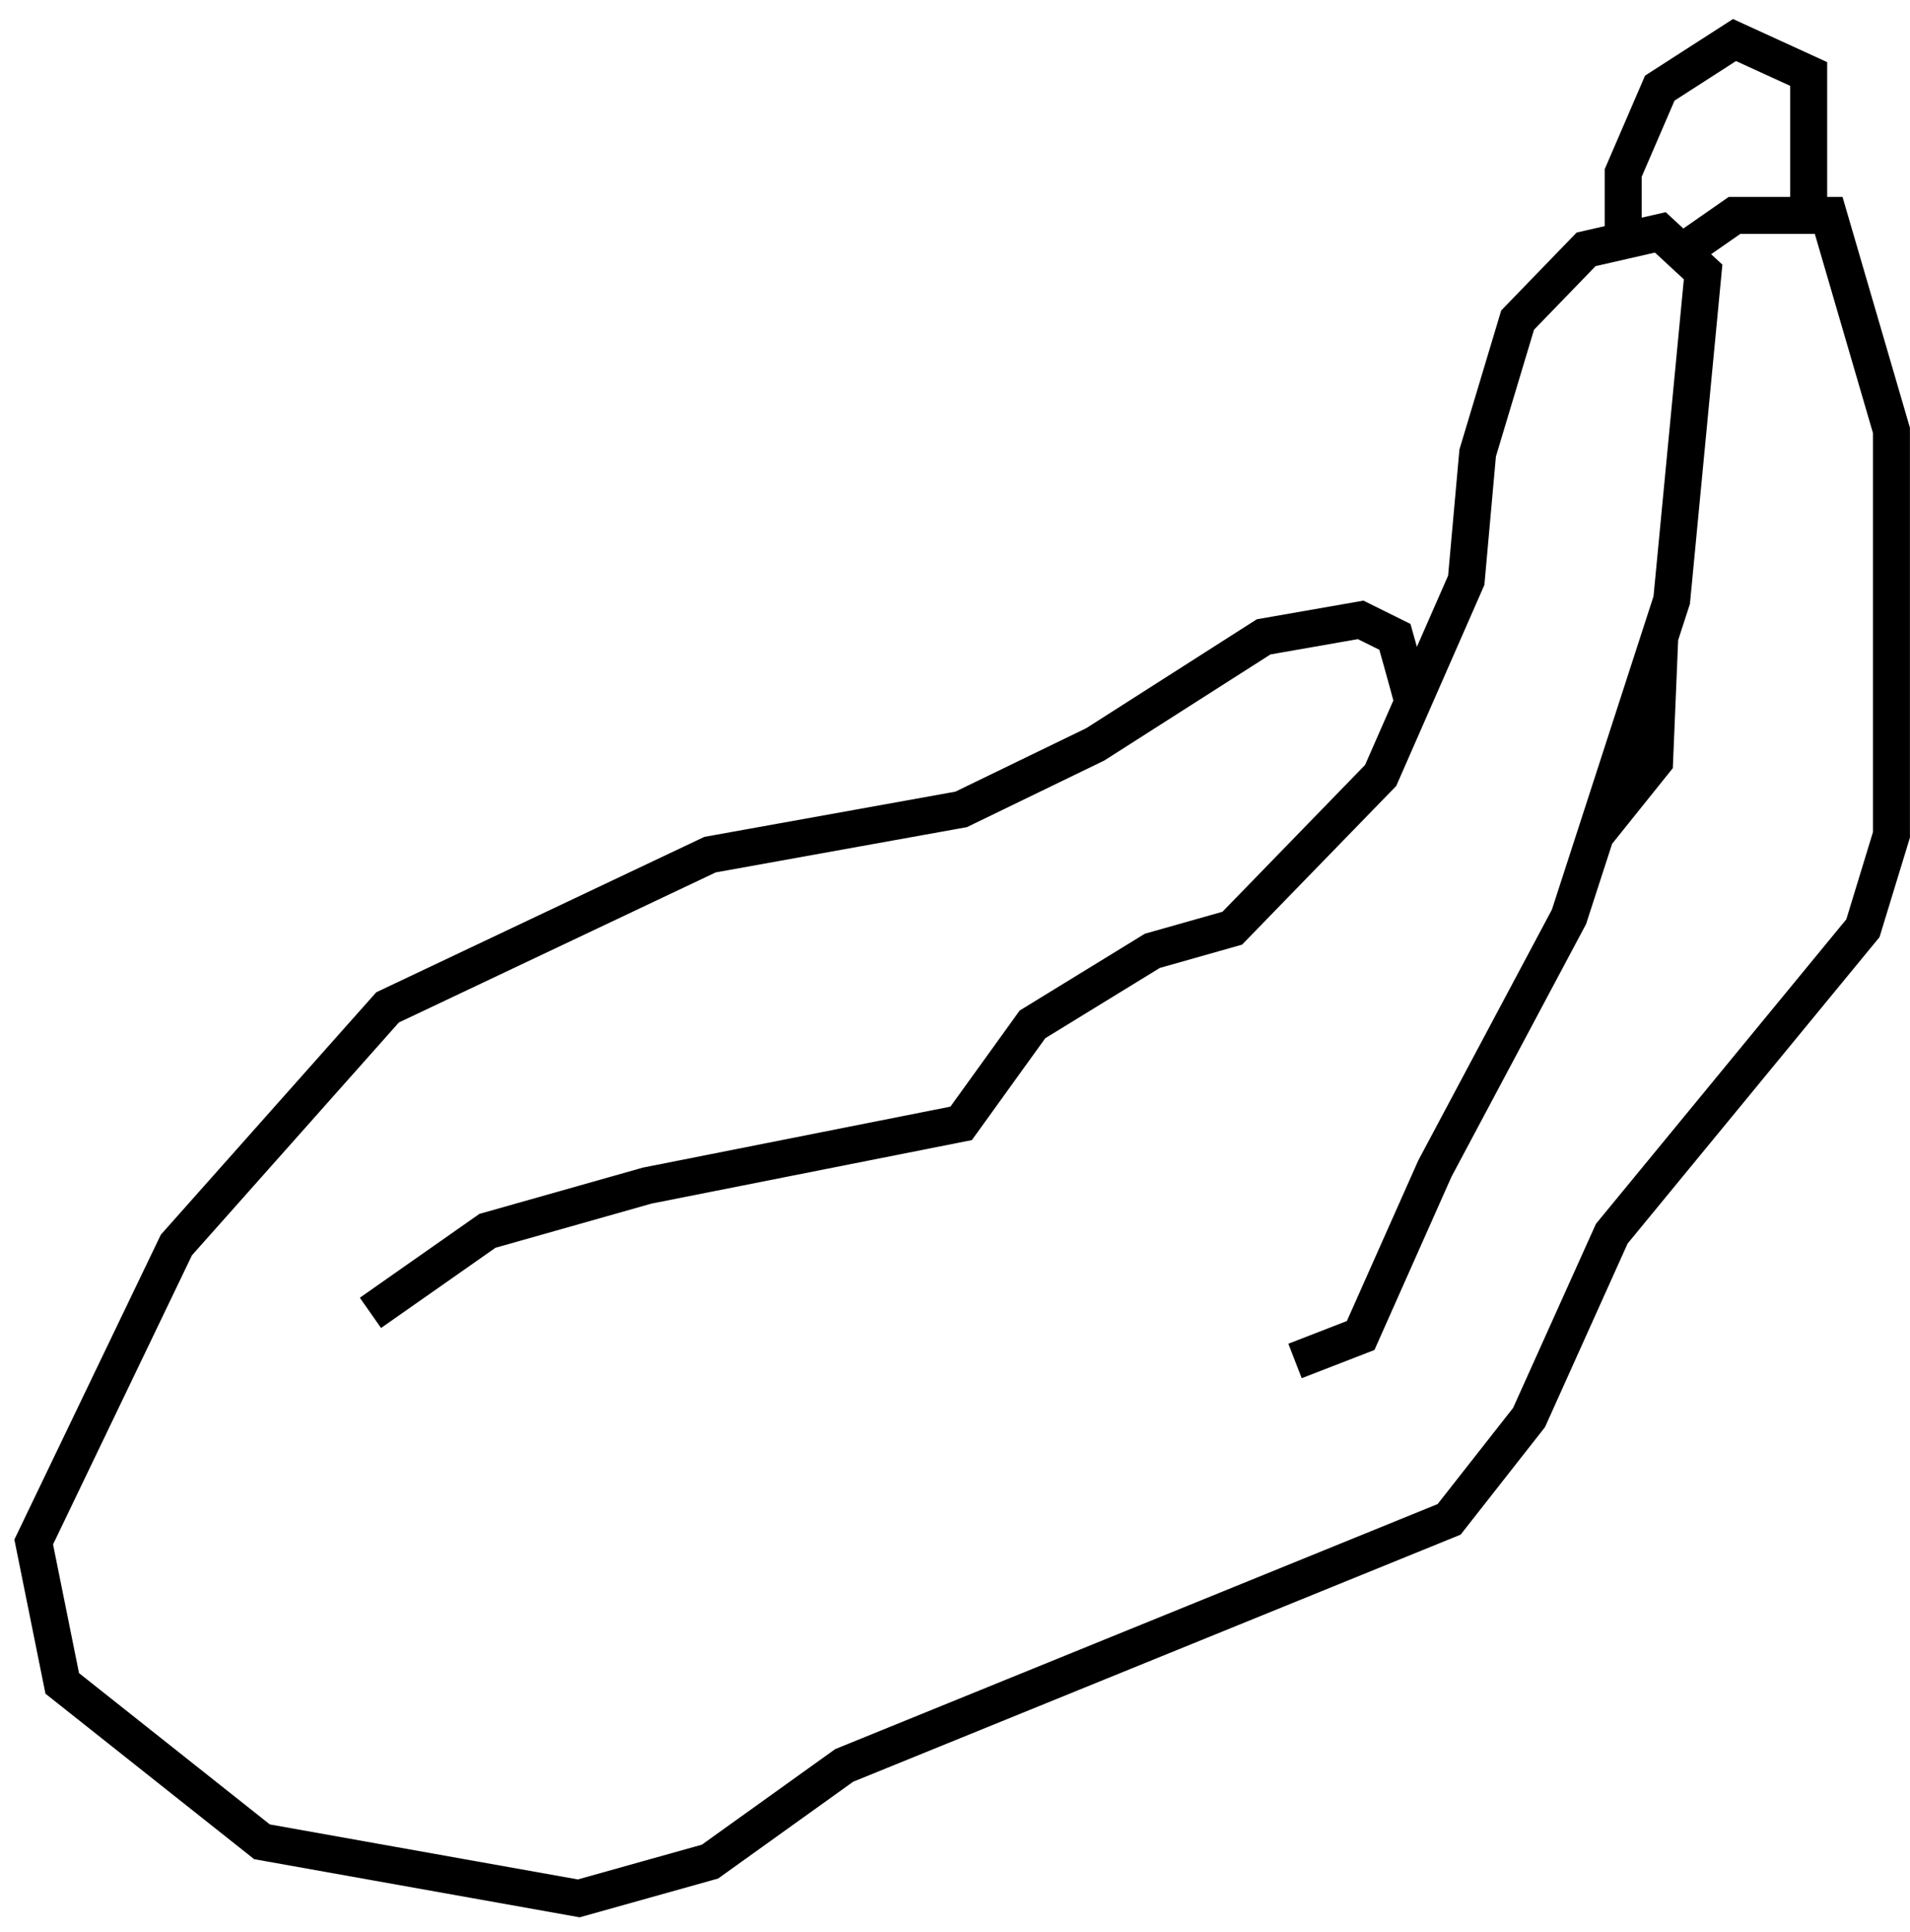 <svg width="88" height="89" viewBox="0 0 88 89" fill="none" xmlns="http://www.w3.org/2000/svg">
<path d="M65.097 32.329C64.84 31.363 64.268 29.333 64.268 29.333L62.69 28.551L58.22 29.333L50.463 34.284L44.283 37.28L32.713 39.364L17.856 46.399L8.127 57.343L1.553 71.022L2.868 77.536L12.071 84.831L26.665 87.437L32.713 85.743L38.893 81.314L66.766 69.98L70.448 65.29L74.26 56.822L85.831 42.752L87.145 38.453V19.823L84.253 9.922H83.332M17.067 60.469L22.458 56.691L29.821 54.607L44.283 51.741L47.57 47.181L53.092 43.794L56.774 42.752L63.611 35.717L67.555 26.727L68.081 20.865L69.922 14.742L73.077 11.485L74.786 11.094M59.666 62.684L62.69 61.512L66.109 53.825L72.288 42.23L73.514 38.453M77.482 11.615L76.496 10.703L74.786 11.094M77.482 11.615L78.468 12.527L77.022 27.639L76.472 29.333M77.482 11.615L79.914 9.922H83.332M76.472 29.333L76.233 35.065L73.514 38.453M76.472 29.333L73.514 38.453M74.786 11.094V7.967L76.472 4.059L79.914 1.844L83.332 3.408V9.922" stroke="black" stroke-width="1.703"/>
</svg>
